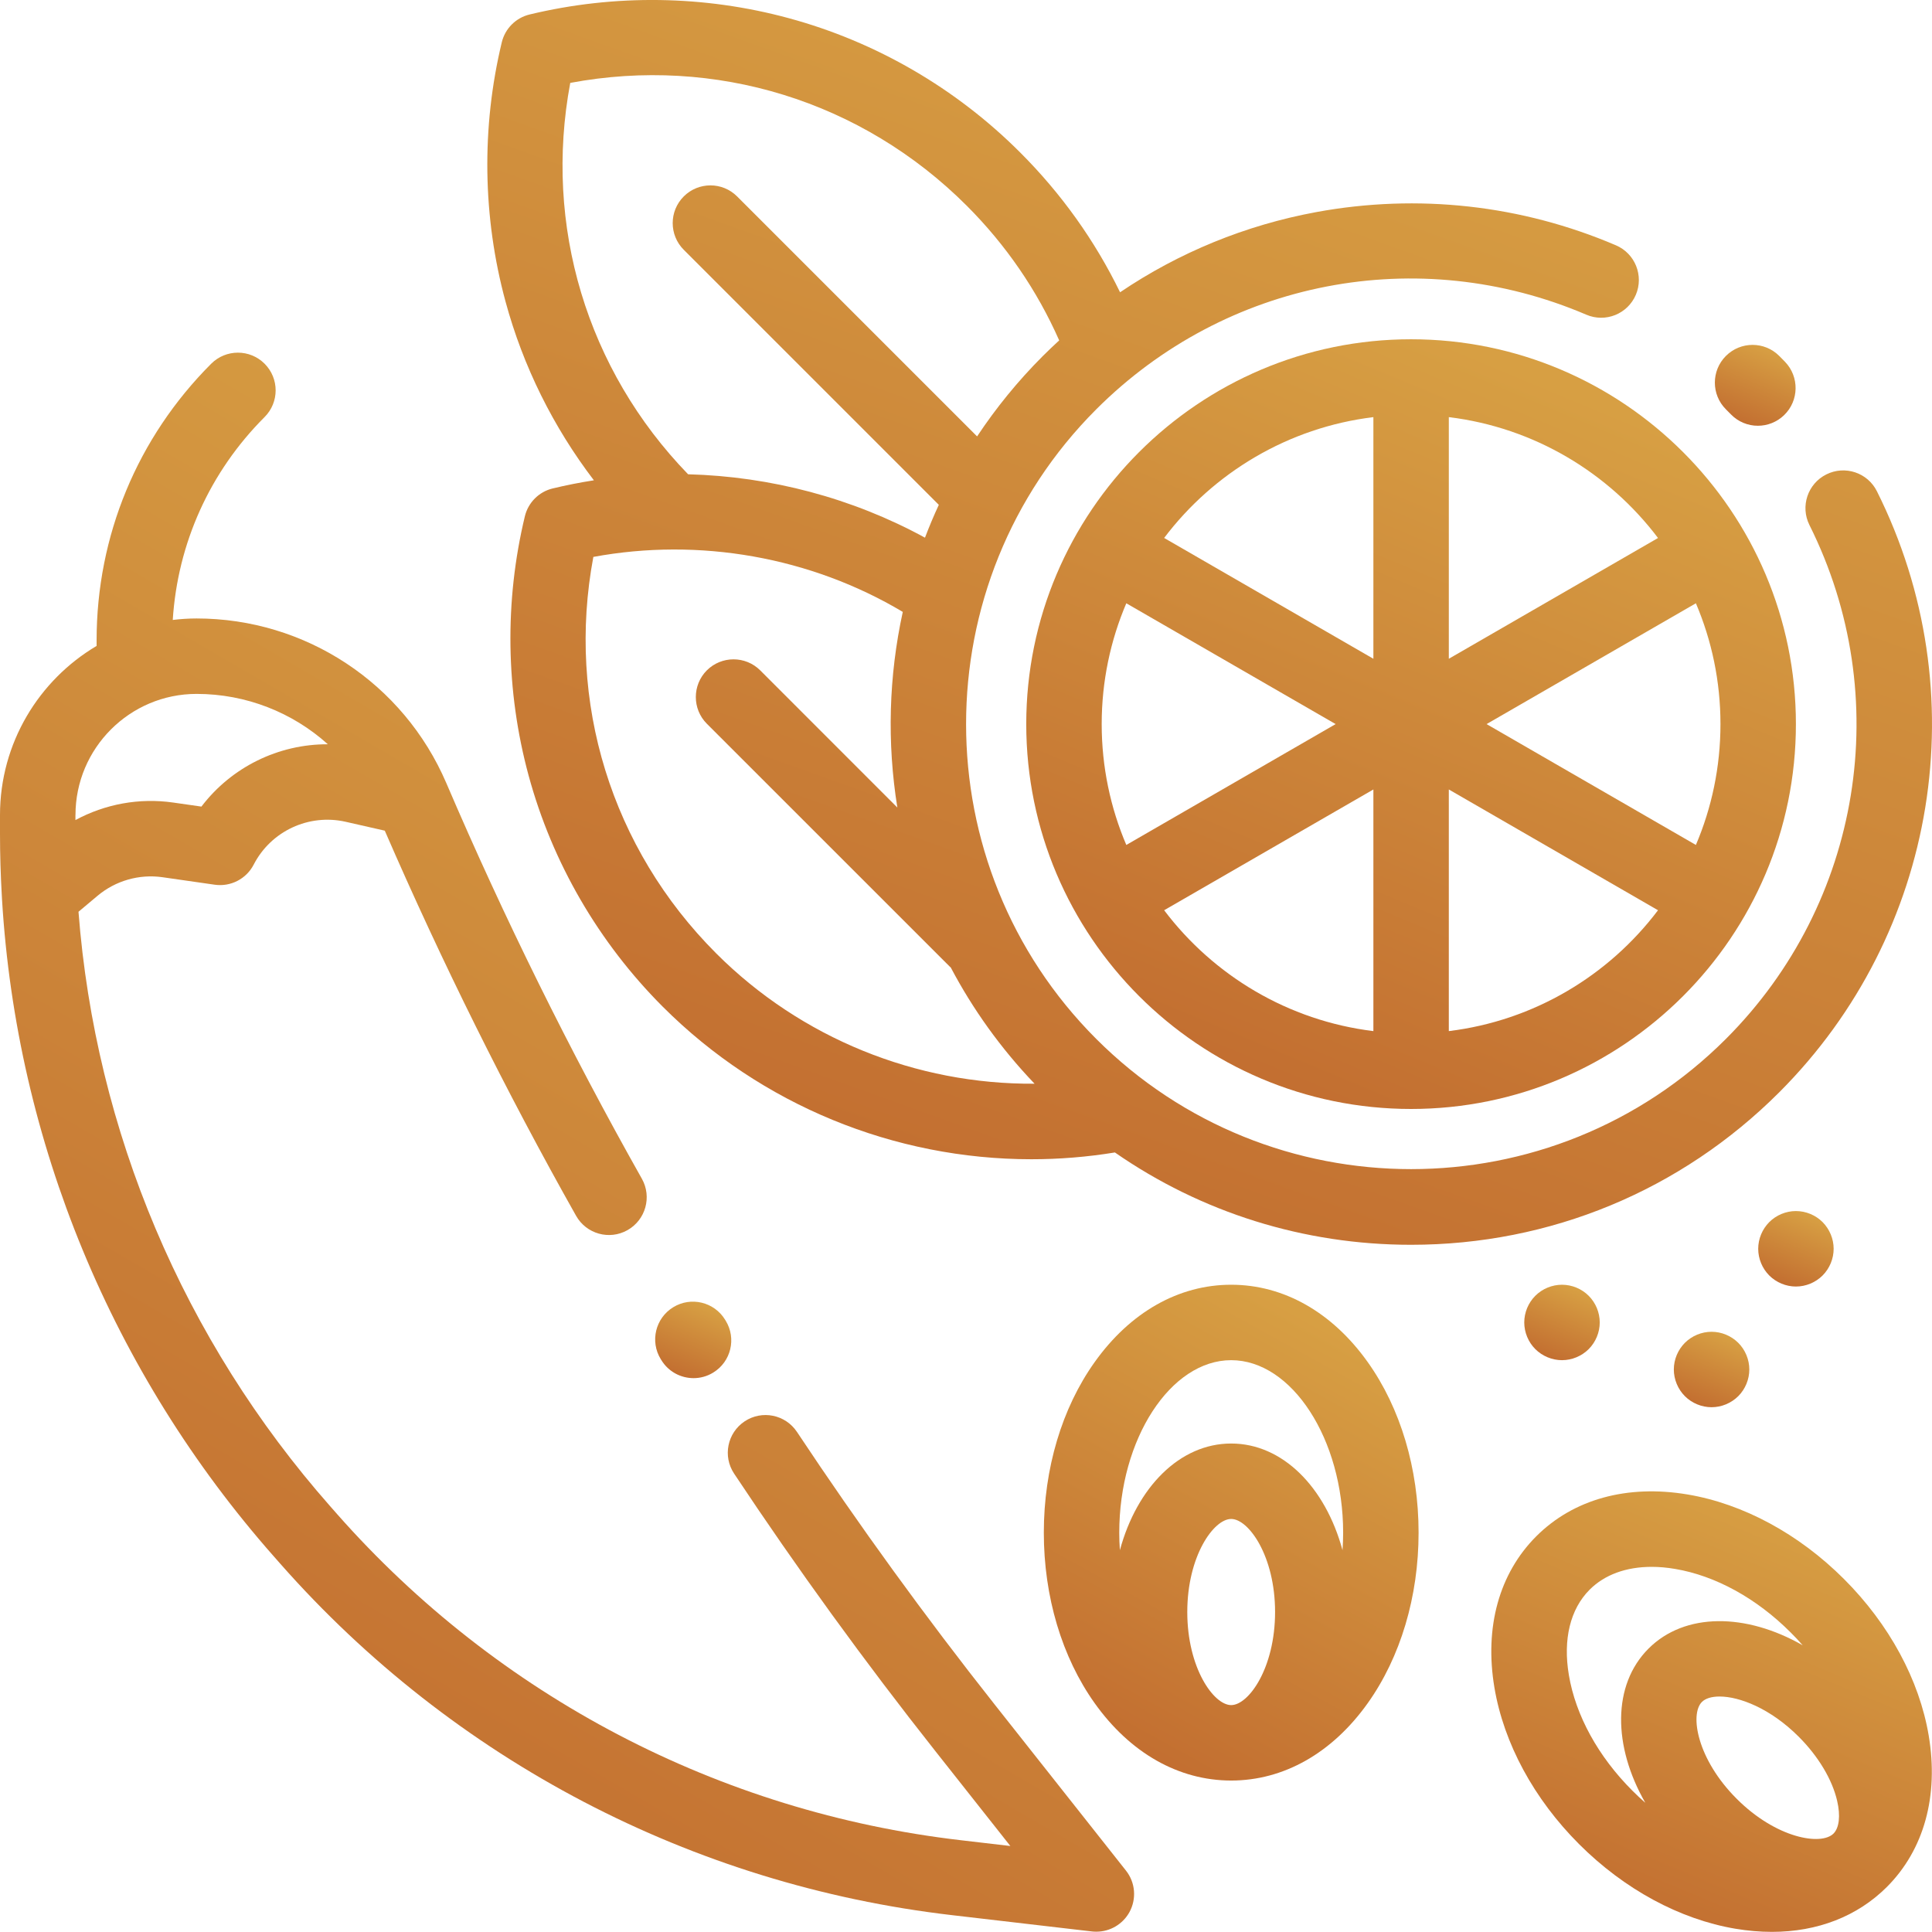 <svg width="43" height="43" viewBox="0 0 43 43" fill="none" xmlns="http://www.w3.org/2000/svg">
<path d="M41.774 10.934C41.567 10.519 41.063 10.351 40.648 10.559C40.233 10.766 40.065 11.271 40.272 11.685C42.182 15.505 41.435 20.101 38.413 23.123C34.549 26.987 28.263 26.987 24.399 23.123C20.536 19.26 20.536 12.973 24.399 9.11C27.28 6.23 31.561 5.403 35.306 7.004C35.732 7.187 36.226 6.989 36.408 6.562C36.59 6.136 36.392 5.642 35.966 5.46C33.862 4.56 31.557 4.305 29.298 4.72C27.721 5.011 26.24 5.619 24.929 6.505C24.368 5.354 23.622 4.309 22.705 3.393C21.277 1.964 19.497 0.931 17.557 0.405C15.678 -0.106 13.683 -0.134 11.788 0.322C11.481 0.396 11.242 0.635 11.168 0.942C10.712 2.837 10.741 4.832 11.251 6.711C11.642 8.152 12.313 9.504 13.218 10.69C12.911 10.738 12.605 10.798 12.302 10.871C11.996 10.944 11.756 11.184 11.682 11.49C11.226 13.385 11.255 15.38 11.765 17.26C12.291 19.199 13.325 20.979 14.753 22.408C16.943 24.598 19.906 25.801 22.956 25.801C23.574 25.801 24.195 25.751 24.814 25.65C26.736 26.985 29.016 27.705 31.406 27.705C34.501 27.705 37.411 26.5 39.6 24.311C43.134 20.777 44.008 15.401 41.774 10.934ZM12.692 1.845C15.916 1.241 19.182 2.244 21.518 4.58C22.39 5.453 23.081 6.46 23.574 7.576C23.452 7.689 23.33 7.804 23.212 7.922C22.655 8.479 22.167 9.08 21.747 9.713L16.406 4.372C16.078 4.044 15.546 4.044 15.218 4.372C14.89 4.7 14.89 5.231 15.218 5.559L20.895 11.236C20.783 11.477 20.681 11.72 20.587 11.967C18.97 11.084 17.152 10.604 15.315 10.556C13.059 8.228 12.098 5.017 12.692 1.845ZM15.941 21.22C13.605 18.884 12.602 15.618 13.206 12.395C15.564 11.959 18.04 12.395 20.093 13.619C19.78 15.05 19.74 16.529 19.972 17.973L16.92 14.92C16.592 14.593 16.06 14.593 15.732 14.92C15.405 15.248 15.405 15.78 15.732 16.108L21.134 21.509C21.143 21.518 21.152 21.526 21.162 21.535C21.65 22.459 22.271 23.33 23.026 24.12C20.393 24.139 17.83 23.109 15.941 21.22Z" fill="url(#paint0_linear)"/>
<path d="M25.06 41.633L22.139 37.938C20.595 35.985 19.114 33.943 17.738 31.87C17.481 31.483 16.96 31.378 16.574 31.634C16.187 31.891 16.082 32.412 16.339 32.798C17.741 34.91 19.249 36.99 20.822 38.979L22.487 41.086L21.383 40.957C16.011 40.332 11.082 37.754 7.503 33.699L7.355 33.531C4.08 29.819 2.123 25.173 1.747 20.293L2.17 19.938C2.571 19.601 3.098 19.45 3.617 19.524L4.78 19.691C5.134 19.741 5.482 19.562 5.646 19.244C6.031 18.497 6.872 18.105 7.692 18.29L8.564 18.488C9.831 21.407 11.261 24.29 12.822 27.06C13.05 27.464 13.562 27.607 13.966 27.379C14.37 27.151 14.513 26.639 14.286 26.235C12.684 23.393 11.22 20.431 9.935 17.432C8.981 15.205 6.798 13.765 4.375 13.765C4.195 13.765 4.019 13.777 3.845 13.798C3.954 12.092 4.669 10.502 5.889 9.282C6.217 8.954 6.217 8.423 5.889 8.095C5.561 7.767 5.029 7.767 4.701 8.095C3.056 9.74 2.15 11.928 2.15 14.255V14.376C0.864 15.138 0.001 16.539 1.44864e-06 18.138V18.556C-0 19.015 0.014 19.473 0.04 19.928C0.04 19.959 0.042 19.989 0.045 20.02C0.37 25.409 2.488 30.554 6.096 34.642L6.244 34.81C10.097 39.177 15.405 41.952 21.189 42.625L24.304 42.988C24.337 42.992 24.369 42.993 24.402 42.993C24.703 42.993 24.985 42.83 25.135 42.563C25.3 42.266 25.271 41.899 25.06 41.633ZM1.68 18.139C1.68 16.653 2.889 15.444 4.375 15.444C5.477 15.444 6.511 15.857 7.297 16.565C6.198 16.56 5.152 17.073 4.483 17.952L3.854 17.862C3.101 17.754 2.339 17.895 1.679 18.252V18.139H1.68Z" fill="url(#paint1_linear)"/>
<path d="M16.152 29.395L16.138 29.372C15.895 28.976 15.378 28.852 14.983 29.095C14.588 29.337 14.463 29.854 14.706 30.25L14.72 30.272C14.878 30.531 15.154 30.673 15.437 30.673C15.586 30.673 15.738 30.633 15.874 30.549C16.27 30.307 16.394 29.79 16.152 29.395Z" fill="url(#paint2_linear)"/>
<path d="M39.727 8.051C39.685 8.008 39.643 7.965 39.6 7.922C39.273 7.594 38.741 7.594 38.413 7.922C38.085 8.25 38.085 8.782 38.413 9.11C38.449 9.146 38.486 9.183 38.522 9.22C38.686 9.39 38.905 9.476 39.124 9.476C39.335 9.476 39.546 9.397 39.709 9.239C40.042 8.916 40.05 8.384 39.727 8.051Z" fill="url(#paint3_linear)"/>
<path d="M31.406 7.551C26.683 7.551 22.841 11.393 22.841 16.116C22.841 20.839 26.683 24.682 31.406 24.682C36.129 24.682 39.971 20.839 39.971 16.116C39.971 11.393 36.129 7.551 31.406 7.551ZM25.068 18.806C24.716 17.98 24.52 17.07 24.52 16.116C24.52 15.162 24.716 14.253 25.068 13.427L29.727 16.116L25.068 18.806ZM30.567 22.949C28.67 22.717 27.009 21.713 25.91 20.259L30.567 17.571V22.949ZM30.567 14.662L25.91 11.973C27.009 10.52 28.67 9.515 30.567 9.284V14.662ZM32.246 9.284C34.143 9.515 35.804 10.52 36.902 11.974L32.246 14.662V9.284ZM32.246 22.949V17.571L36.902 20.259C35.804 21.713 34.143 22.717 32.246 22.949ZM33.086 16.116L37.745 13.427C38.097 14.253 38.292 15.162 38.292 16.116C38.292 17.07 38.097 17.98 37.745 18.806L33.086 16.116Z" fill="url(#paint4_linear)"/>
<path d="M30.442 30.317C29.651 29.206 28.571 28.594 27.402 28.594C26.233 28.594 25.154 29.206 24.363 30.317C23.633 31.341 23.232 32.689 23.232 34.112C23.232 35.534 23.634 36.882 24.363 37.906C25.154 39.017 26.233 39.629 27.402 39.629C28.571 39.629 29.651 39.017 30.442 37.906C31.171 36.882 31.573 35.534 31.573 34.112C31.573 32.689 31.171 31.341 30.442 30.317ZM27.402 37.95C27.013 37.95 26.425 37.124 26.425 35.878C26.425 34.633 27.013 33.807 27.402 33.807C27.791 33.807 28.379 34.633 28.379 35.878C28.379 37.124 27.791 37.95 27.402 37.95ZM29.88 34.502C29.499 33.099 28.546 32.128 27.402 32.128C26.259 32.128 25.306 33.099 24.925 34.502C24.916 34.374 24.911 34.243 24.911 34.112C24.911 32.031 26.052 30.273 27.402 30.273C28.753 30.273 29.894 32.031 29.894 34.112C29.894 34.243 29.889 34.374 29.88 34.502Z" fill="url(#paint5_linear)"/>
<path d="M42.927 38.629C42.718 37.389 42.049 36.152 41.043 35.146C40.037 34.14 38.8 33.471 37.56 33.262C36.215 33.036 35.019 33.367 34.192 34.193C33.366 35.02 33.035 36.216 33.261 37.561C33.47 38.801 34.139 40.038 35.145 41.044C36.151 42.05 37.388 42.719 38.628 42.928C38.905 42.974 39.175 42.997 39.437 42.997C40.449 42.997 41.339 42.653 41.996 41.997C42.822 41.17 43.153 39.974 42.927 38.629ZM36.619 40.124C36.522 40.039 36.426 39.95 36.333 39.856C35.571 39.095 35.069 38.181 34.918 37.282C34.784 36.488 34.948 35.813 35.38 35.381C35.714 35.047 36.193 34.873 36.76 34.873C36.927 34.873 37.101 34.888 37.281 34.919C38.18 35.07 39.094 35.572 39.855 36.334C39.949 36.427 40.038 36.522 40.122 36.619C38.861 35.897 37.5 35.884 36.691 36.692C35.882 37.501 35.896 38.863 36.619 40.124ZM40.808 40.809C40.533 41.084 39.533 40.916 38.653 40.035C37.772 39.155 37.604 38.155 37.879 37.88C37.957 37.801 38.095 37.759 38.272 37.759C38.715 37.759 39.405 38.024 40.034 38.654C40.468 39.087 40.78 39.607 40.889 40.081C40.966 40.41 40.935 40.682 40.808 40.809Z" fill="url(#paint6_linear)"/>
<path d="M40.565 27.2C40.409 27.044 40.192 26.954 39.971 26.954C39.751 26.954 39.534 27.044 39.378 27.2C39.222 27.357 39.132 27.573 39.132 27.794C39.132 28.015 39.222 28.232 39.378 28.388C39.534 28.544 39.751 28.634 39.971 28.634C40.192 28.634 40.409 28.544 40.565 28.388C40.721 28.232 40.811 28.015 40.811 27.794C40.811 27.573 40.721 27.357 40.565 27.2Z" fill="url(#paint7_linear)"/>
<path d="M35.359 28.84C35.203 28.684 34.986 28.594 34.765 28.594C34.544 28.594 34.328 28.683 34.171 28.84C34.015 28.996 33.925 29.212 33.925 29.433C33.925 29.654 34.015 29.871 34.171 30.027C34.328 30.183 34.544 30.273 34.765 30.273C34.986 30.273 35.203 30.183 35.359 30.027C35.515 29.871 35.605 29.654 35.605 29.433C35.605 29.212 35.515 28.996 35.359 28.84Z" fill="url(#paint8_linear)"/>
<path d="M38.688 29.887C38.531 29.731 38.315 29.641 38.094 29.641C37.873 29.641 37.656 29.731 37.5 29.887C37.344 30.043 37.254 30.259 37.254 30.48C37.254 30.701 37.344 30.918 37.5 31.074C37.656 31.23 37.873 31.32 38.094 31.32C38.315 31.32 38.531 31.23 38.688 31.074C38.844 30.918 38.934 30.701 38.934 30.48C38.934 30.259 38.844 30.043 38.688 29.887Z" fill="url(#paint9_linear)"/>
<defs>
<linearGradient id="paint0_linear" x1="33.518" y1="1.86" x2="23.876" y2="28.67" gradientUnits="userSpaceOnUse">
<stop stop-color="#D79F43"/>
<stop offset="1" stop-color="#C26D30"/>
</linearGradient>
<linearGradient id="paint1_linear" x1="17.798" y1="10.209" x2="1.112" y2="38.919" gradientUnits="userSpaceOnUse">
<stop stop-color="#D79F43"/>
<stop offset="1" stop-color="#C26D30"/>
</linearGradient>
<linearGradient id="paint2_linear" x1="15.776" y1="29.085" x2="15.112" y2="30.667" gradientUnits="userSpaceOnUse">
<stop stop-color="#D79F43"/>
<stop offset="1" stop-color="#C26D30"/>
</linearGradient>
<linearGradient id="paint3_linear" x1="39.434" y1="7.797" x2="38.735" y2="9.471" gradientUnits="userSpaceOnUse">
<stop stop-color="#D79F43"/>
<stop offset="1" stop-color="#C26D30"/>
</linearGradient>
<linearGradient id="paint4_linear" x1="34.92" y1="8.701" x2="28.265" y2="24.645" gradientUnits="userSpaceOnUse">
<stop stop-color="#D79F43"/>
<stop offset="1" stop-color="#C26D30"/>
</linearGradient>
<linearGradient id="paint5_linear" x1="29.113" y1="29.335" x2="24.009" y2="38.576" gradientUnits="userSpaceOnUse">
<stop stop-color="#D79F43"/>
<stop offset="1" stop-color="#C26D30"/>
</linearGradient>
<linearGradient id="paint6_linear" x1="40.105" y1="33.851" x2="36.296" y2="42.976" gradientUnits="userSpaceOnUse">
<stop stop-color="#D79F43"/>
<stop offset="1" stop-color="#C26D30"/>
</linearGradient>
<linearGradient id="paint7_linear" x1="40.316" y1="27.067" x2="39.663" y2="28.63" gradientUnits="userSpaceOnUse">
<stop stop-color="#D79F43"/>
<stop offset="1" stop-color="#C26D30"/>
</linearGradient>
<linearGradient id="paint8_linear" x1="35.109" y1="28.706" x2="34.457" y2="30.27" gradientUnits="userSpaceOnUse">
<stop stop-color="#D79F43"/>
<stop offset="1" stop-color="#C26D30"/>
</linearGradient>
<linearGradient id="paint9_linear" x1="38.438" y1="29.753" x2="37.786" y2="31.317" gradientUnits="userSpaceOnUse">
<stop stop-color="#D79F43"/>
<stop offset="1" stop-color="#C26D30"/>
</linearGradient>
</defs>
</svg>
